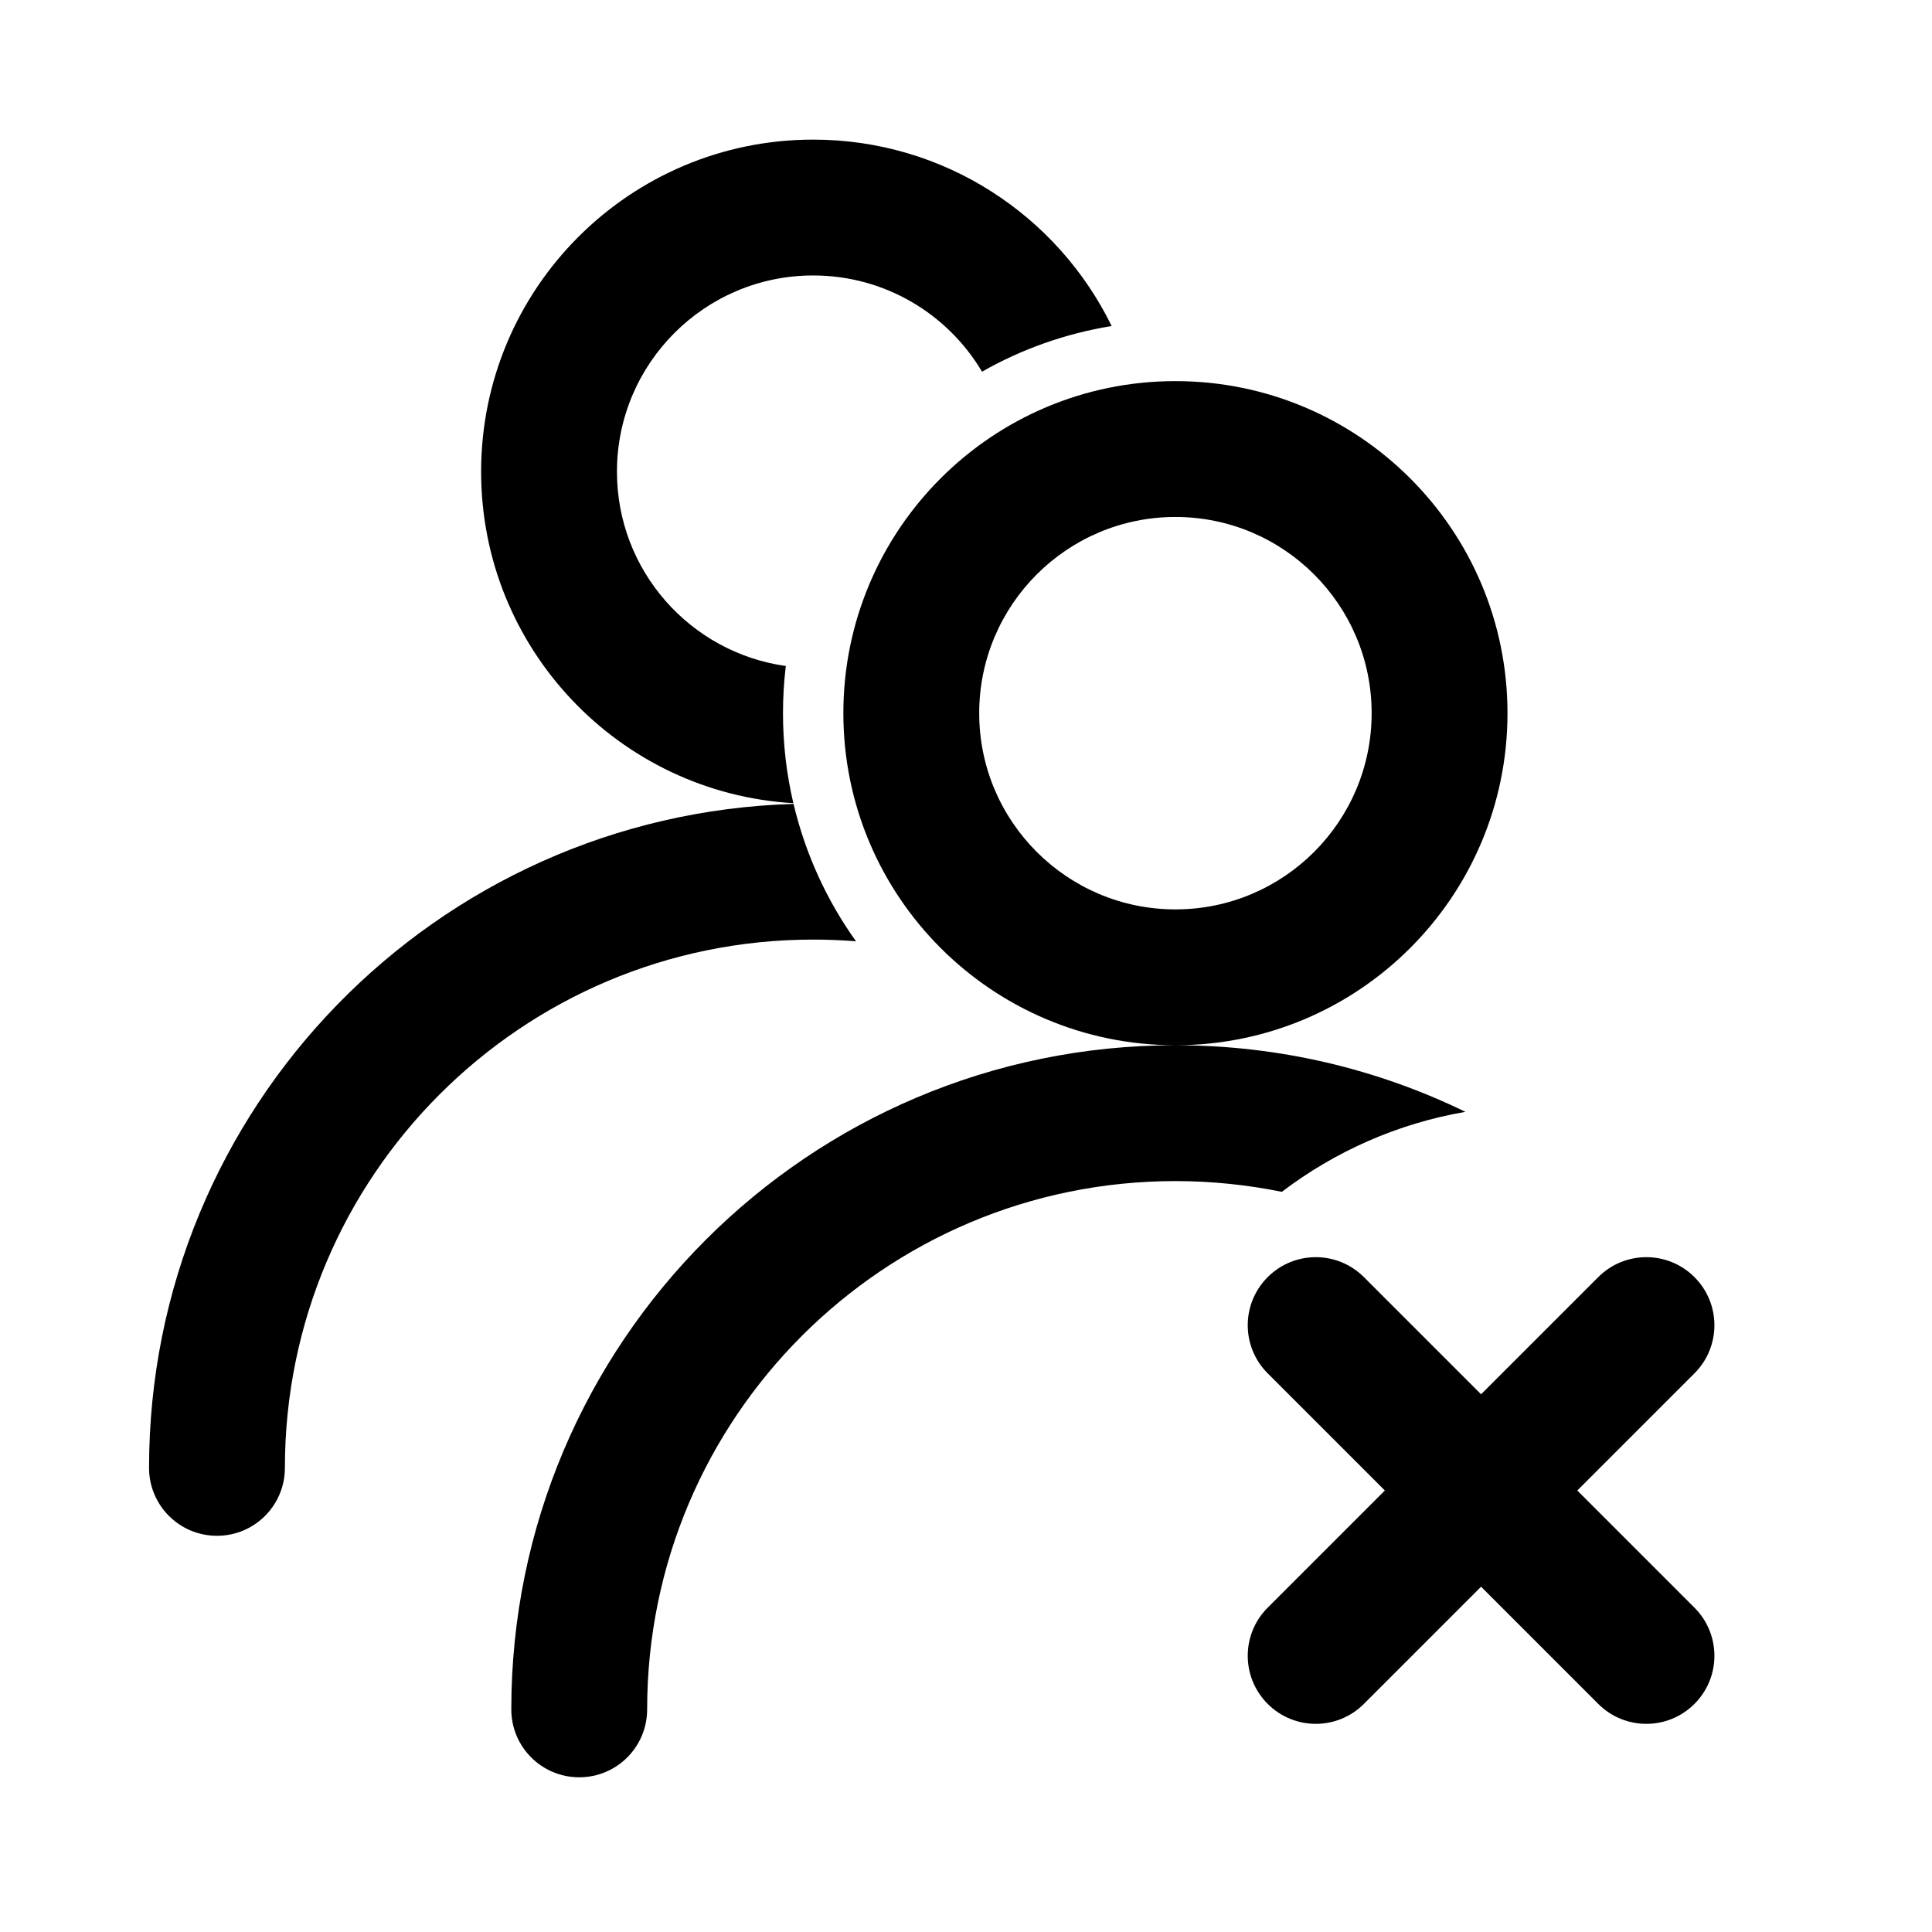 <?xml version="1.0" encoding="utf-8"?>
<svg id="usergroup-delete" viewBox="0 0 1024 1024" version="1.1" xmlns="http://www.w3.org/2000/svg" xmlns:xlink="http://www.w3.org/1999/xlink">
  <path d="M420.5 425.7c-3.6-15.3-5.5-31.3-5.5-47.7 0-8.5 0.5-16.8 1.5-25-50.6-7.1-89.5-50.5-89.5-103 0-57.4 46.6-104 104-104 38.1 0 71.4 20.5 89.5 51 20.9-11.9 44.1-20.2 68.7-24.2C560.6 114.3 500.5 74 431 74c-97.2 0-176 78.8-176 176 0 93.7 73.2 170.3 165.5 175.7zM898.1 852.1L836 790l62.1-62.1c14.1-14.1 14.1-36.9 0-51-14.1-14.1-36.9-14.1-51 0L785 739l-62.1-62.1c-14.1-14.1-36.9-14.1-51 0-14.1 14.1-14.1 36.9 0 51L734 790l-62.1 62.1c-14.1 14.1-14.1 36.9 0 51 14.1 14.1 36.9 14.1 51 0L785 841l62.1 62.1c14.1 14.1 36.9 14.1 51 0 14.1-14.1 14.1-36.9 0-51z"></path>
  <path d="M776.7 589.3C730.3 566.7 678.1 554 623 554c97.2 0 176-78.8 176-176s-78.8-176-176-176-176 78.8-176 176 78.8 176 176 176c-194.4 0-352 157.6-352 352 0 19.9 16.1 36 36 36s36-16.1 36-36c0-154.6 125.4-280 280-280 19.3 0 38.2 2 56.4 5.7 28-21.3 61.2-36.2 97.3-42.4zM519 378c0-57.4 46.6-104 104-104s104 46.6 104 104-46.6 104-104 104-104-46.6-104-104z"></path>
  <path d="M453.7 498.9c-15.4-21.5-26.8-46.2-33.1-72.8C231 431.7 79 587.1 79 778c0 19.9 16.1 36 36 36s36-16.1 36-36c0-154.6 125.4-280 280-280 7.7 0 15.2 0.3 22.7 0.9z"></path>
</svg>